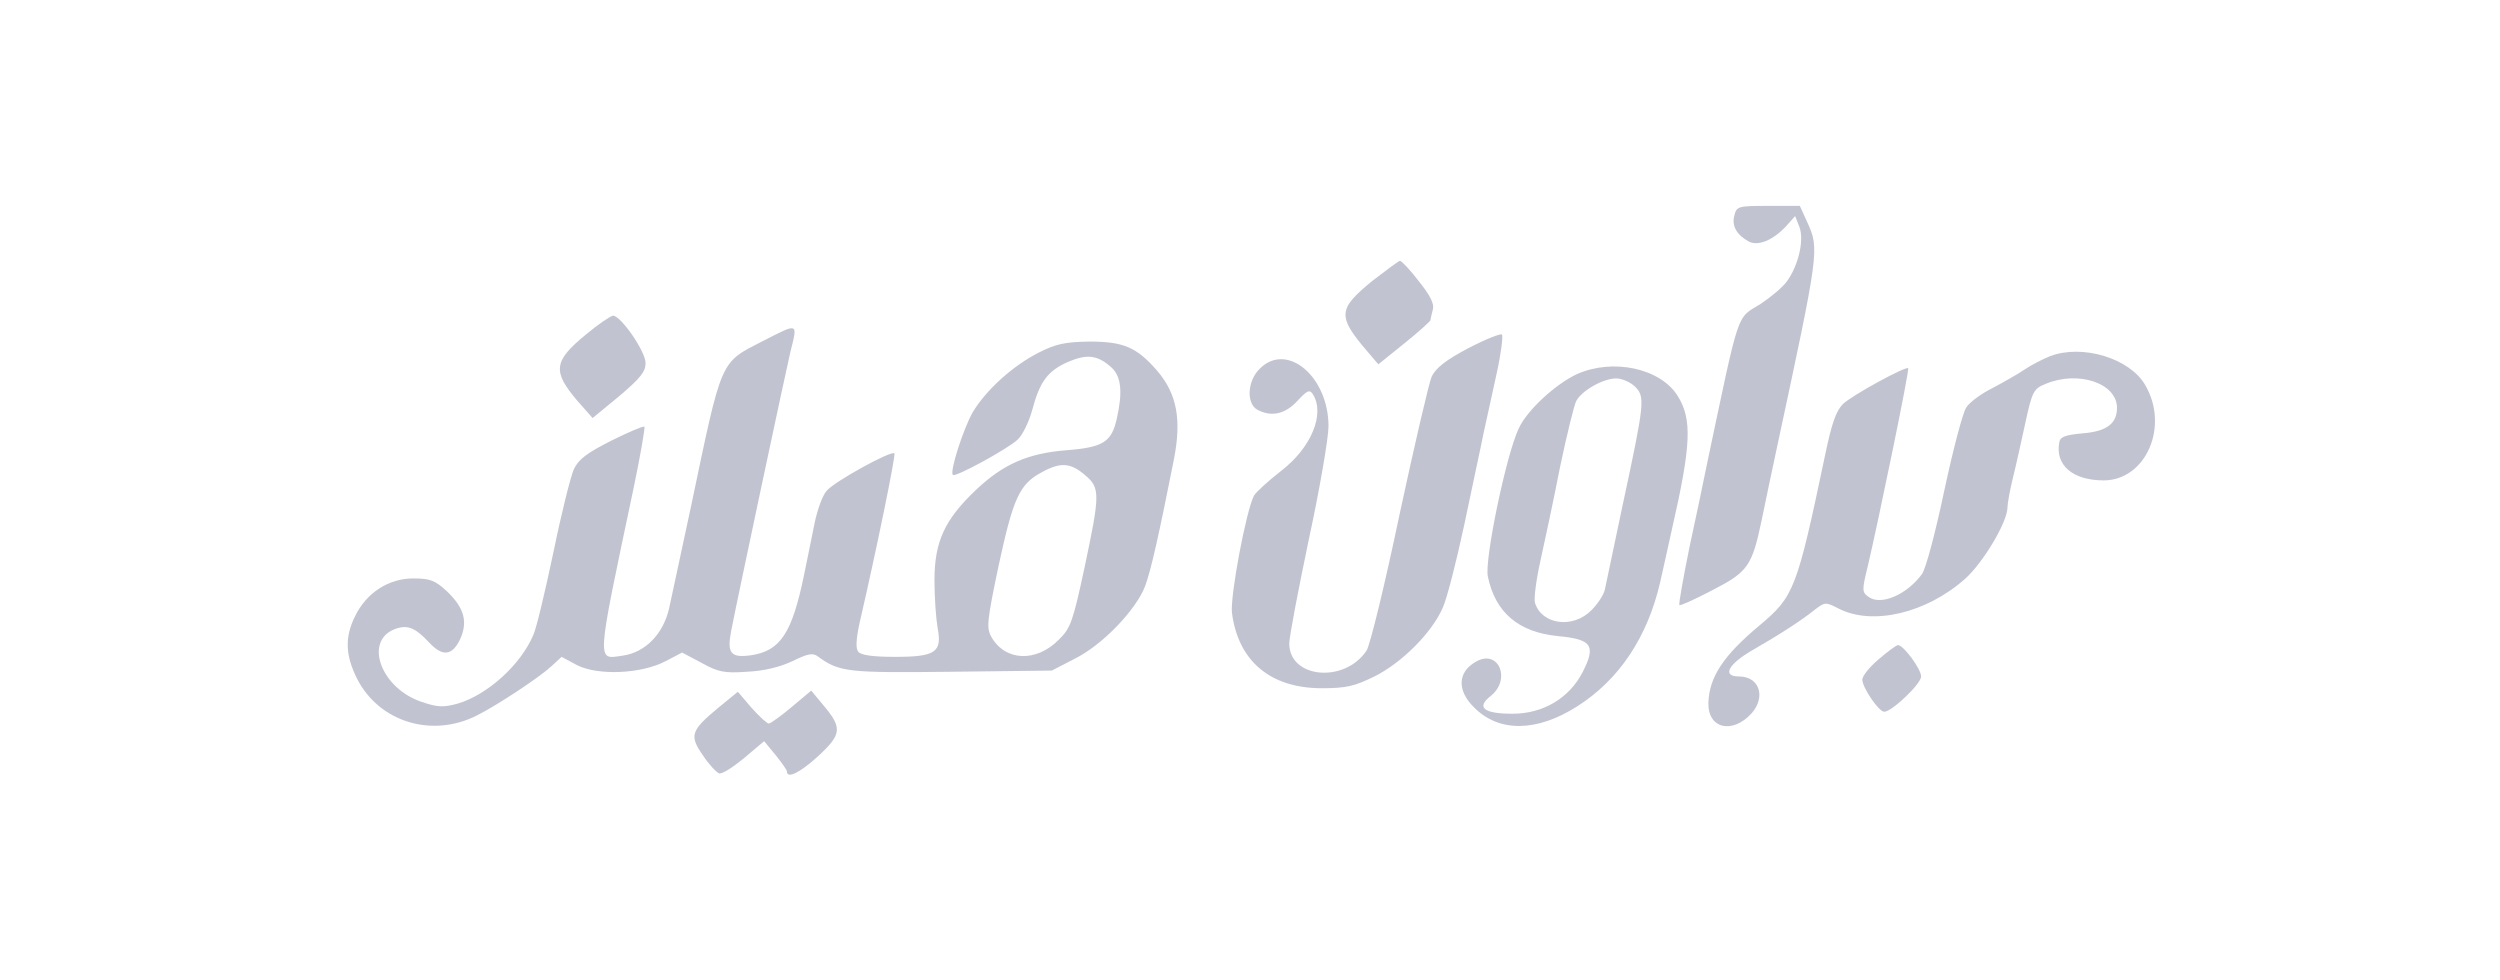 <svg width="102" height="40" viewBox="0 0 102 40" fill="none" xmlns="http://www.w3.org/2000/svg">
<g clip-path="url(#clip0_36_155)">
<path d="M70.76 8.8C70.648 9.216 70.856 9.584 71.353 9.856C71.737 10.048 72.314 9.808 72.842 9.264L73.242 8.816L73.418 9.264C73.611 9.792 73.386 10.8 72.922 11.456C72.762 11.696 72.265 12.112 71.833 12.4C70.824 13.024 71 12.528 69.639 18.96C69.527 19.536 69.207 21.04 68.935 22.304C68.678 23.568 68.486 24.64 68.518 24.688C68.566 24.72 69.159 24.448 69.864 24.08C71.321 23.328 71.481 23.104 71.881 21.2C72.009 20.544 72.314 19.136 72.538 18.08C74.219 10.24 74.235 10.16 73.739 9.072L73.434 8.4H72.153C70.904 8.4 70.856 8.416 70.76 8.8Z" fill="#C1C4D0"/>
<path d="M55.996 11.456C54.587 12.608 54.555 12.896 55.772 14.32L56.236 14.864L57.309 14C57.886 13.536 58.366 13.104 58.366 13.056C58.366 13.008 58.414 12.816 58.462 12.624C58.526 12.4 58.35 12.048 57.886 11.472C57.533 11.008 57.181 10.64 57.117 10.64C57.053 10.656 56.557 11.024 55.996 11.456Z" fill="#C1C4D0"/>
<path d="M23.906 13.648C22.577 14.736 22.529 15.152 23.57 16.368L24.178 17.056L25.267 16.16C26.116 15.44 26.34 15.168 26.34 14.816C26.34 14.336 25.331 12.88 25.011 12.88C24.899 12.896 24.402 13.232 23.906 13.648Z" fill="#C1C4D0"/>
<path d="M31.144 13.904C29.35 14.832 29.479 14.544 28.181 20.72C27.701 22.944 27.477 24 27.301 24.816C27.061 25.872 26.324 26.624 25.395 26.752C24.338 26.896 24.306 27.232 25.86 19.872C26.132 18.56 26.324 17.456 26.292 17.408C26.244 17.376 25.635 17.632 24.931 17.984C23.954 18.48 23.602 18.736 23.41 19.152C23.282 19.44 22.897 20.976 22.577 22.544C22.241 24.128 21.888 25.632 21.76 25.904C21.248 27.12 19.903 28.336 18.686 28.704C18.093 28.864 17.869 28.864 17.212 28.64C15.563 28.096 14.843 26.192 16.076 25.68C16.604 25.472 16.924 25.584 17.517 26.224C18.061 26.8 18.445 26.752 18.766 26.096C19.102 25.376 18.942 24.8 18.237 24.128C17.757 23.68 17.549 23.6 16.86 23.6C15.867 23.6 14.955 24.176 14.49 25.136C14.058 26 14.09 26.736 14.57 27.696C15.467 29.456 17.629 30.128 19.47 29.184C20.271 28.784 22.016 27.632 22.497 27.184L22.913 26.8L23.538 27.136C24.386 27.568 26.148 27.504 27.157 26.976L27.829 26.624L28.614 27.04C29.302 27.424 29.559 27.472 30.471 27.408C31.176 27.376 31.816 27.216 32.329 26.976C32.953 26.672 33.161 26.624 33.37 26.784C34.25 27.424 34.571 27.456 38.798 27.408L42.913 27.36L43.842 26.88C44.979 26.32 46.356 24.88 46.725 23.904C46.965 23.248 47.285 21.824 47.894 18.752C48.214 17.12 48.022 16.08 47.221 15.136C46.372 14.16 45.844 13.936 44.435 13.936C43.458 13.952 43.074 14.032 42.385 14.384C41.312 14.928 40.223 15.92 39.679 16.832C39.311 17.488 38.734 19.248 38.878 19.376C38.974 19.488 41.136 18.304 41.52 17.936C41.728 17.744 41.985 17.2 42.113 16.736C42.417 15.584 42.737 15.136 43.57 14.768C44.355 14.432 44.787 14.48 45.364 15.008C45.748 15.376 45.812 16.016 45.556 17.12C45.347 18.032 44.995 18.256 43.522 18.368C41.937 18.496 40.944 18.928 39.823 19.984C38.542 21.2 38.126 22.096 38.126 23.68C38.126 24.384 38.19 25.248 38.254 25.616C38.446 26.608 38.174 26.8 36.524 26.8C35.644 26.8 35.131 26.736 35.019 26.592C34.907 26.464 34.923 26.08 35.083 25.36C35.756 22.464 36.556 18.544 36.492 18.496C36.364 18.368 34.01 19.664 33.722 20.032C33.562 20.208 33.354 20.784 33.242 21.312C33.145 21.824 32.937 22.784 32.809 23.44C32.313 25.856 31.832 26.56 30.631 26.736C29.815 26.848 29.655 26.656 29.831 25.744C30.135 24.192 32.089 15.024 32.249 14.352C32.553 13.152 32.585 13.168 31.144 13.904ZM44.259 19.376C44.899 19.904 44.883 20.16 44.243 23.184C43.778 25.344 43.682 25.632 43.202 26.096C42.273 27.04 41.008 26.976 40.447 25.984C40.239 25.616 40.271 25.328 40.752 23.04C41.344 20.304 41.6 19.744 42.513 19.264C43.266 18.848 43.682 18.88 44.259 19.376Z" fill="#C1C4D0"/>
<path d="M59.903 14.208C58.991 14.688 58.59 15.008 58.414 15.36C58.302 15.616 57.71 18.16 57.101 20.992C56.509 23.824 55.9 26.32 55.756 26.544C54.859 27.888 52.602 27.68 52.602 26.256C52.602 25.984 52.97 24.064 53.402 22C53.85 19.936 54.203 17.856 54.203 17.392C54.203 15.36 52.505 13.936 51.401 15.04C50.888 15.536 50.84 16.464 51.304 16.72C51.881 17.024 52.441 16.896 52.938 16.352C53.338 15.92 53.434 15.888 53.562 16.08C54.075 16.88 53.498 18.272 52.265 19.216C51.753 19.616 51.256 20.064 51.16 20.224C50.84 20.848 50.184 24.32 50.264 25.008C50.52 26.976 51.833 28.08 53.931 28.08C54.923 28.08 55.26 28 56.076 27.6C57.197 27.04 58.414 25.824 58.863 24.8C59.039 24.416 59.423 22.896 59.743 21.408C60.047 19.936 60.416 18.256 60.528 17.68C60.656 17.104 60.896 15.984 61.072 15.2C61.248 14.4 61.329 13.712 61.281 13.648C61.217 13.6 60.608 13.84 59.903 14.208Z" fill="#C1C4D0"/>
<path d="M83.651 14.528C83.331 14.656 82.866 14.896 82.61 15.072C82.354 15.248 81.761 15.584 81.313 15.824C80.849 16.048 80.352 16.416 80.224 16.624C80.08 16.832 79.68 18.368 79.327 20.016C78.959 21.76 78.575 23.2 78.415 23.424C77.79 24.272 76.733 24.72 76.237 24.352C75.965 24.16 75.965 24.08 76.205 23.104C76.621 21.344 77.918 15.072 77.854 15.024C77.758 14.928 75.564 16.128 75.196 16.48C74.908 16.768 74.731 17.28 74.459 18.592C73.306 24.08 73.194 24.336 71.785 25.52C70.328 26.736 69.735 27.616 69.703 28.672C69.671 29.728 70.68 29.968 71.465 29.104C72.057 28.432 71.785 27.6 70.952 27.6C70.248 27.6 70.504 27.104 71.497 26.528C72.586 25.904 73.531 25.296 74.059 24.864C74.459 24.56 74.491 24.56 75.02 24.832C76.397 25.536 78.591 25.024 80.176 23.616C80.912 22.96 81.905 21.296 81.905 20.704C81.905 20.56 82.001 20 82.129 19.488C82.258 18.976 82.482 17.952 82.642 17.216C82.914 15.968 82.978 15.856 83.459 15.664C84.788 15.104 86.373 15.632 86.373 16.64C86.373 17.28 85.957 17.6 84.98 17.68C84.259 17.744 84.051 17.824 84.019 18.048C83.843 18.976 84.564 19.6 85.829 19.6C87.542 19.6 88.519 17.408 87.526 15.712C86.901 14.624 84.98 14.032 83.651 14.528Z" fill="#C1C4D0"/>
<path d="M64.339 15.264C63.474 15.664 62.305 16.736 61.969 17.472C61.457 18.528 60.56 22.848 60.704 23.52C61.008 24.992 61.953 25.792 63.554 25.952C64.948 26.08 65.124 26.336 64.579 27.408C64.035 28.48 62.962 29.12 61.713 29.12C60.528 29.12 60.224 28.864 60.816 28.4C61.665 27.728 61.152 26.496 60.256 26.976C59.471 27.392 59.423 28.16 60.144 28.864C61.152 29.888 62.706 29.872 64.355 28.816C66.068 27.728 67.221 25.984 67.734 23.76C67.878 23.104 68.102 22.128 68.214 21.6C68.999 18.16 69.047 17.12 68.454 16.16C67.75 15.024 65.812 14.608 64.339 15.264ZM66.709 15.776C67.125 16.192 67.109 16.4 66.197 20.64C65.844 22.304 65.524 23.856 65.476 24.064C65.428 24.272 65.188 24.64 64.931 24.896C64.179 25.664 62.898 25.488 62.626 24.592C62.578 24.432 62.674 23.664 62.85 22.88C63.026 22.08 63.394 20.368 63.65 19.056C63.923 17.744 64.227 16.528 64.307 16.368C64.531 15.936 65.412 15.44 65.94 15.44C66.18 15.44 66.533 15.6 66.709 15.776Z" fill="#C1C4D0"/>
<path d="M76.653 26.896C76.285 27.2 75.981 27.584 75.981 27.728C75.981 28.048 76.653 29.04 76.877 29.04C77.181 29.04 78.382 27.904 78.382 27.6C78.382 27.296 77.662 26.32 77.438 26.32C77.374 26.32 77.021 26.576 76.653 26.896Z" fill="#C1C4D0"/>
<path d="M29.302 28.88C28.181 29.808 28.117 30.016 28.678 30.816C28.918 31.184 29.222 31.504 29.334 31.552C29.447 31.6 29.895 31.312 30.343 30.944L31.176 30.24L31.64 30.8C31.881 31.104 32.105 31.408 32.105 31.472C32.105 31.792 32.633 31.536 33.402 30.832C34.347 29.952 34.379 29.696 33.562 28.736L33.098 28.176L32.297 28.848C31.864 29.216 31.432 29.52 31.368 29.52C31.288 29.52 30.984 29.232 30.664 28.88L30.103 28.224L29.302 28.88Z" fill="#C1C4D0"/>
</g>
<defs>
<clipPath id="clip0_36_155">
<rect width="102" height="40" fill="white"/>
</clipPath>
</defs>
</svg>
